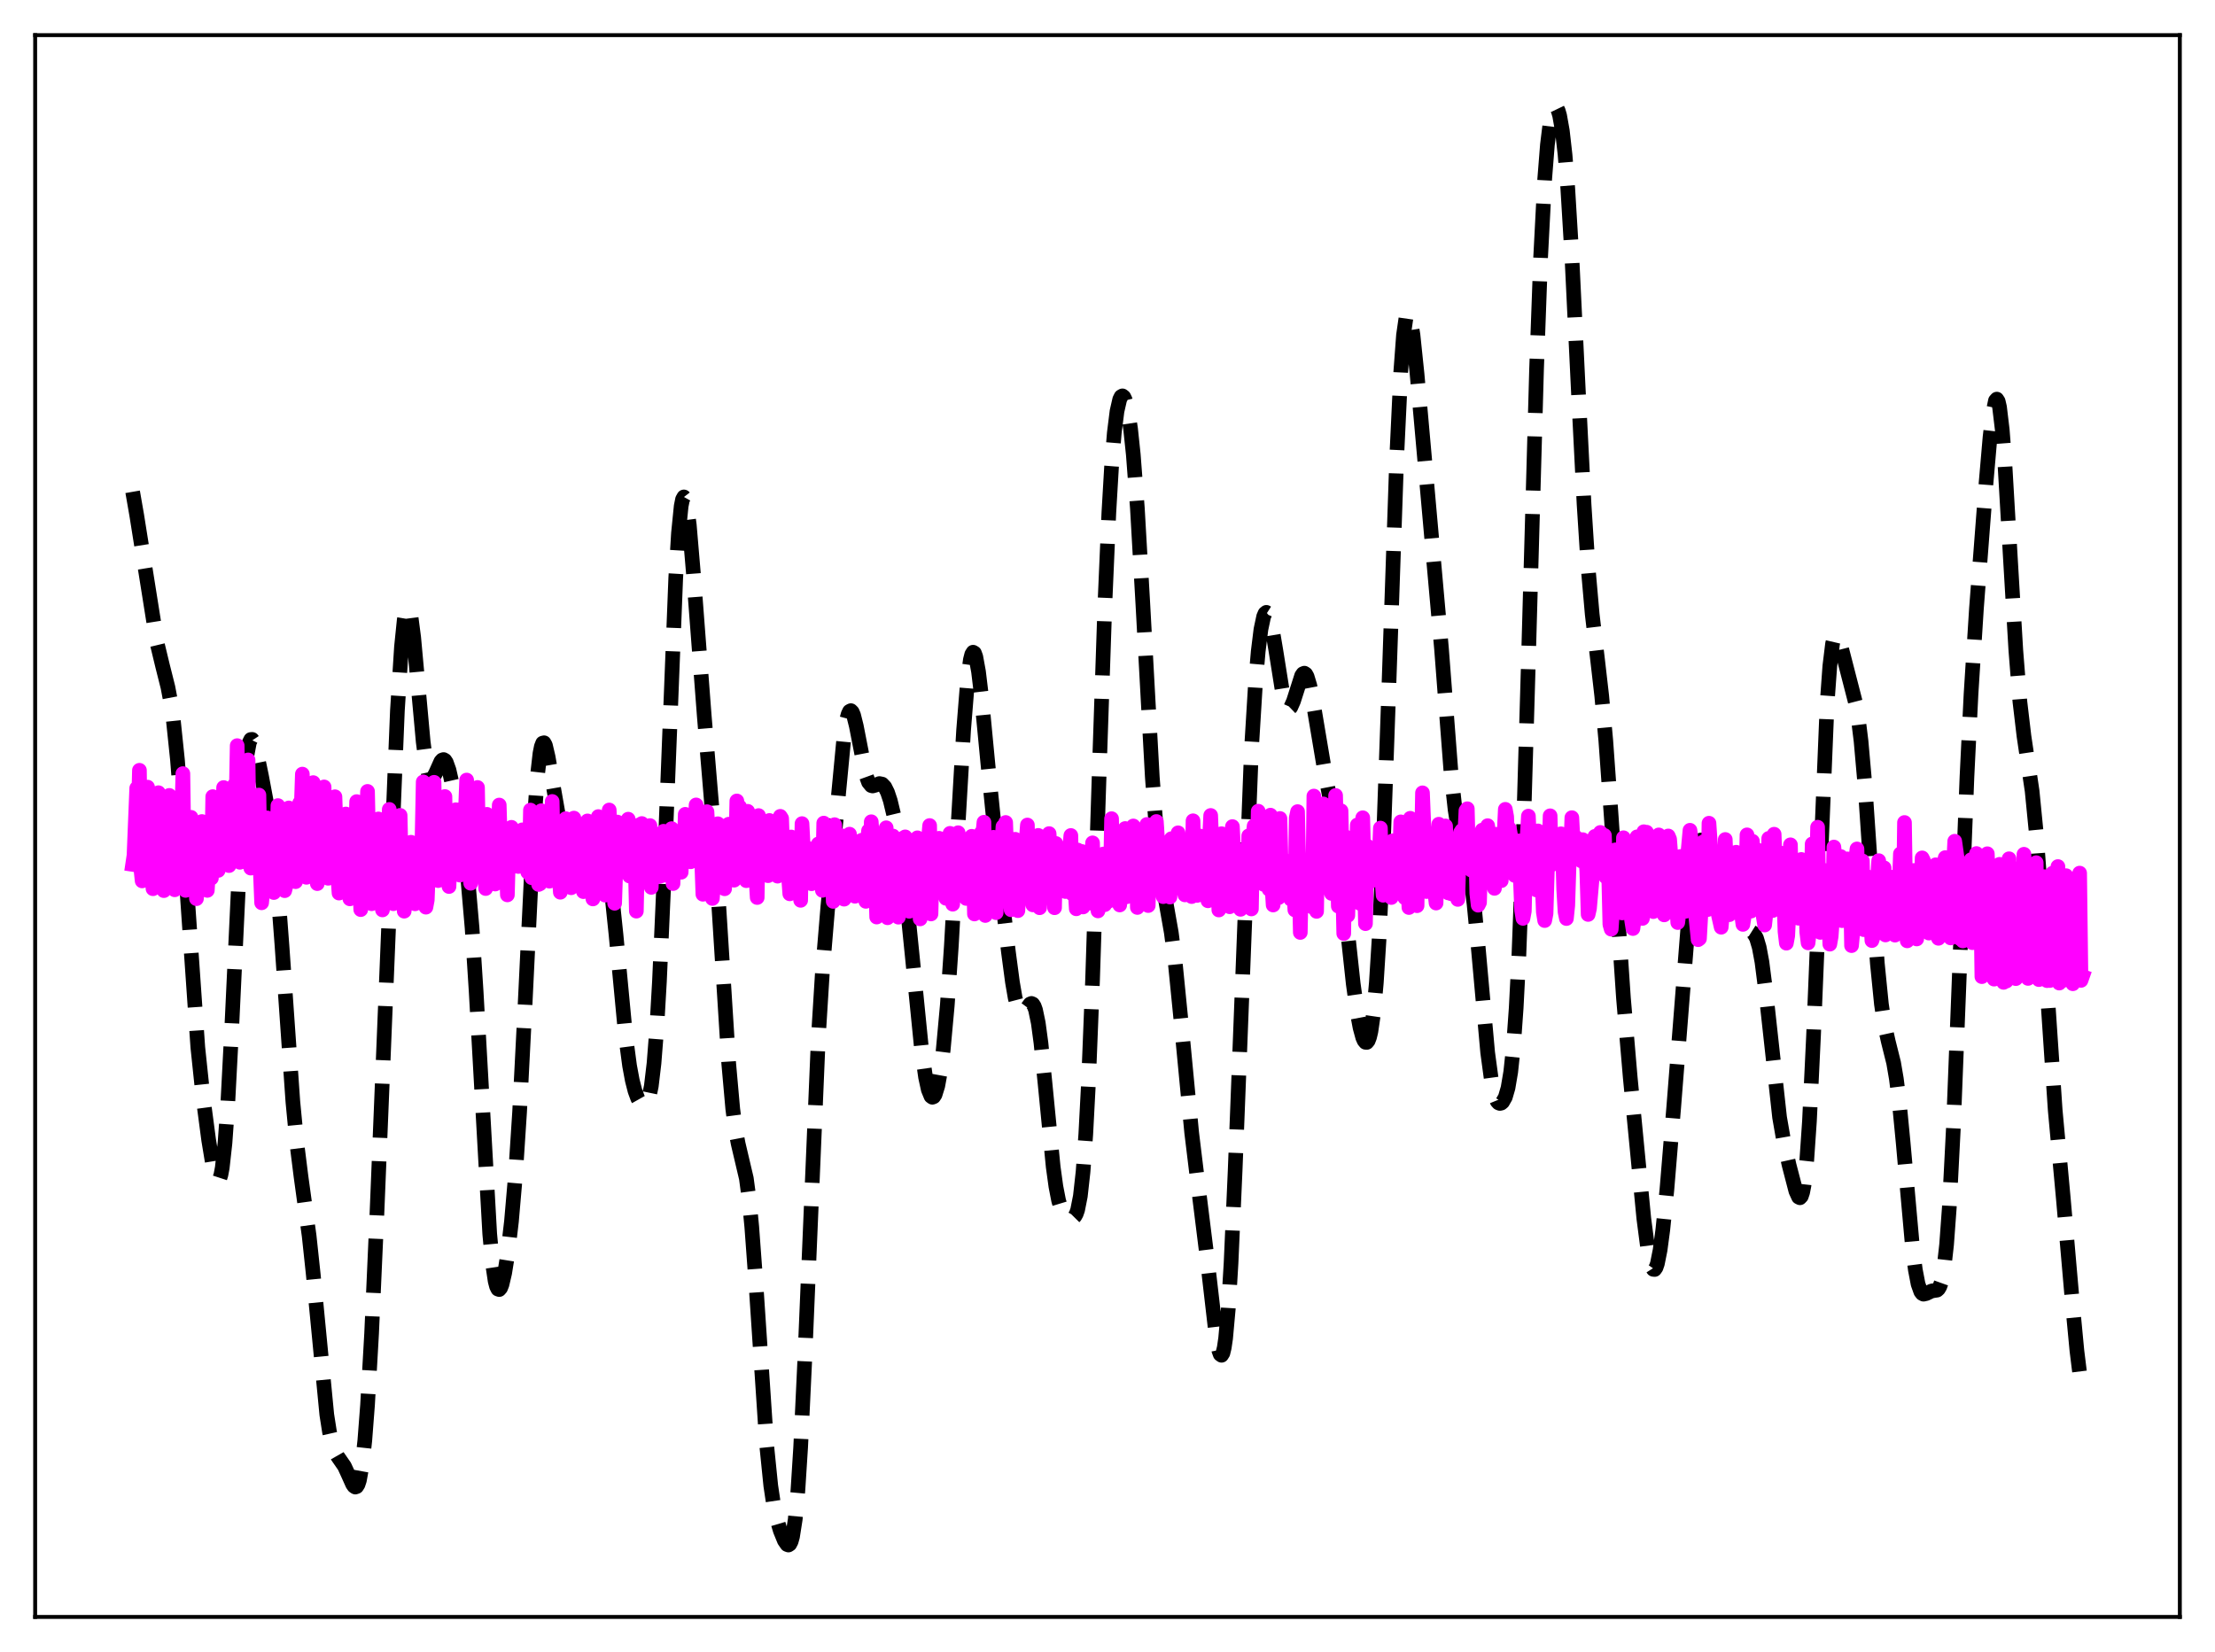 <?xml version="1.0" encoding="utf-8" standalone="no"?>
<!DOCTYPE svg PUBLIC "-//W3C//DTD SVG 1.1//EN"
  "http://www.w3.org/Graphics/SVG/1.1/DTD/svg11.dtd">
<svg xmlns:xlink="http://www.w3.org/1999/xlink" width="453.6pt" height="338.4pt" viewBox="0 0 453.6 338.4" xmlns="http://www.w3.org/2000/svg" version="1.1">
 <defs>
  <style type="text/css">*{stroke-linejoin: round; stroke-linecap: butt}</style>
 </defs>
 <g id="figure_1">
  <g id="patch_1">
   <path d="M 0 338.4 
L 453.6 338.4 
L 453.6 0 
L 0 0 
z
" style="fill: #ffffff"/>
  </g>
  <g id="axes_1">
   <g id="patch_2">
    <path d="M 7.2 331.2 
L 446.4 331.2 
L 446.4 7.2 
L 7.2 7.2 
z
" style="fill: #ffffff"/>
   </g>
   <g id="matplotlib.axis_1"/>
   <g id="matplotlib.axis_2"/>
   <g id="line2d_1">
    <path d="M 27.164 100.738 
L 27.998 105.523 
L 32.168 131.74 
L 33.281 136.359 
L 34.393 140.786 
L 34.949 143.733 
L 35.505 147.603 
L 36.339 155.605 
L 37.173 166.325 
L 40.51 214.536 
L 41.622 225.116 
L 42.734 233.536 
L 43.568 238.595 
L 44.124 240.902 
L 44.402 241.558 
L 44.68 241.787 
L 44.959 241.514 
L 45.237 240.667 
L 45.515 239.188 
L 46.071 234.184 
L 46.627 226.436 
L 47.461 210.507 
L 49.407 169.134 
L 49.963 160.725 
L 50.519 155.013 
L 51.076 152.035 
L 51.354 151.476 
L 51.632 151.45 
L 51.91 151.869 
L 52.466 153.686 
L 53.578 159.069 
L 55.246 167.978 
L 56.08 174.112 
L 56.914 182.671 
L 57.749 193.732 
L 59.973 225.646 
L 60.807 234.357 
L 61.641 240.994 
L 63.309 253.155 
L 64.144 260.977 
L 66.924 289.775 
L 67.48 293.329 
L 68.036 295.788 
L 68.592 297.352 
L 69.148 298.329 
L 70.539 300.337 
L 71.373 302.157 
L 72.207 304.017 
L 72.485 304.417 
L 72.763 304.601 
L 73.041 304.505 
L 73.319 304.066 
L 73.597 303.227 
L 74.153 300.163 
L 74.709 295.053 
L 75.265 287.807 
L 76.1 273.14 
L 77.212 248.061 
L 81.382 145.559 
L 82.217 132.474 
L 82.773 127.025 
L 83.051 125.403 
L 83.329 124.537 
L 83.607 124.418 
L 83.885 125.019 
L 84.163 126.292 
L 84.719 130.557 
L 85.553 139.712 
L 86.665 151.961 
L 87.221 156.241 
L 87.777 158.742 
L 88.056 159.337 
L 88.334 159.543 
L 88.612 159.419 
L 89.168 158.465 
L 90.28 155.986 
L 90.558 155.672 
L 90.836 155.582 
L 91.114 155.742 
L 91.392 156.158 
L 91.948 157.716 
L 92.782 161.372 
L 94.451 170.268 
L 95.285 175.706 
L 95.841 180.436 
L 96.675 190.071 
L 97.509 203.12 
L 100.289 252.75 
L 100.846 258.713 
L 101.402 262.435 
L 101.68 263.489 
L 101.958 264.046 
L 102.236 264.144 
L 102.514 263.825 
L 102.792 263.131 
L 103.348 260.773 
L 103.904 257.309 
L 104.738 250.21 
L 105.572 240.557 
L 106.406 227.763 
L 107.519 205.944 
L 109.187 171.46 
L 110.021 159.214 
L 110.577 154.32 
L 110.855 152.927 
L 111.133 152.216 
L 111.411 152.143 
L 111.689 152.643 
L 112.245 155.01 
L 114.47 167.695 
L 115.026 168.868 
L 115.304 169.091 
L 115.582 169.126 
L 116.138 168.84 
L 116.694 168.471 
L 116.972 168.397 
L 117.25 168.459 
L 117.528 168.691 
L 118.084 169.722 
L 118.64 171.467 
L 120.309 177.66 
L 120.865 178.692 
L 121.143 178.882 
L 121.421 178.862 
L 121.699 178.659 
L 122.255 177.872 
L 123.089 176.588 
L 123.367 176.389 
L 123.645 176.411 
L 123.923 176.71 
L 124.201 177.329 
L 124.757 179.648 
L 125.314 183.443 
L 126.148 191.421 
L 128.094 212.022 
L 128.928 218.299 
L 129.484 221.298 
L 130.04 223.469 
L 130.596 224.978 
L 131.152 225.964 
L 131.709 226.451 
L 131.987 226.472 
L 132.265 226.298 
L 132.543 225.877 
L 132.821 225.145 
L 133.377 222.479 
L 133.933 217.787 
L 134.489 210.684 
L 135.045 201.025 
L 135.879 182.191 
L 138.382 118.33 
L 138.938 109.222 
L 139.494 103.671 
L 139.772 102.28 
L 140.05 101.788 
L 140.328 102.146 
L 140.606 103.286 
L 141.162 107.563 
L 141.996 117.413 
L 144.221 146.634 
L 146.167 169.959 
L 147.279 186.818 
L 149.225 217.765 
L 150.06 227.16 
L 150.616 231.4 
L 151.172 234.29 
L 152.84 241.374 
L 153.396 245.542 
L 153.952 251.295 
L 154.786 262.667 
L 157.011 296.109 
L 157.845 304.34 
L 158.401 308.056 
L 158.957 310.707 
L 159.791 313.52 
L 160.625 315.56 
L 161.181 316.367 
L 161.459 316.473 
L 161.737 316.292 
L 162.015 315.752 
L 162.294 314.776 
L 162.85 311.235 
L 163.406 305.193 
L 163.962 296.451 
L 164.796 278.802 
L 167.576 212.619 
L 168.411 199.195 
L 169.523 185.78 
L 172.859 150.683 
L 173.415 147.324 
L 173.693 146.289 
L 173.971 145.704 
L 174.249 145.563 
L 174.528 145.841 
L 174.806 146.498 
L 175.362 148.723 
L 177.308 158.703 
L 177.864 160.238 
L 178.42 160.914 
L 178.698 160.992 
L 179.254 160.839 
L 180.088 160.5 
L 180.645 160.609 
L 181.201 161.189 
L 181.757 162.308 
L 182.313 163.972 
L 183.147 167.433 
L 183.981 171.938 
L 184.815 177.502 
L 185.649 184.305 
L 186.762 195.282 
L 188.708 214.787 
L 189.542 220.648 
L 190.098 223.204 
L 190.654 224.551 
L 190.932 224.756 
L 191.21 224.646 
L 191.488 224.222 
L 192.044 222.431 
L 192.6 219.378 
L 193.157 215.029 
L 193.991 205.916 
L 194.825 193.696 
L 196.215 168.735 
L 197.327 149.618 
L 198.161 139.221 
L 198.717 135.135 
L 198.995 134.044 
L 199.274 133.593 
L 199.552 133.765 
L 199.83 134.523 
L 200.386 137.572 
L 200.942 142.19 
L 202.332 156.721 
L 204 173.251 
L 206.503 194.926 
L 207.337 201.203 
L 207.893 204.41 
L 208.449 206.534 
L 208.727 207.158 
L 209.005 207.5 
L 209.283 207.586 
L 209.561 207.456 
L 210.117 206.768 
L 210.951 205.649 
L 211.229 205.536 
L 211.508 205.666 
L 211.786 206.094 
L 212.064 206.863 
L 212.62 209.519 
L 213.176 213.648 
L 214.01 221.93 
L 215.678 239.014 
L 216.234 243.044 
L 216.79 245.918 
L 217.346 247.749 
L 217.903 248.78 
L 218.459 249.301 
L 219.015 249.537 
L 219.571 249.541 
L 219.849 249.408 
L 220.127 249.126 
L 220.405 248.626 
L 220.683 247.83 
L 221.239 245.013 
L 221.795 240.021 
L 222.351 232.339 
L 222.907 221.731 
L 223.742 200.695 
L 225.132 157.403 
L 226.244 124.278 
L 227.078 104.985 
L 227.634 95.51 
L 228.19 88.687 
L 228.746 84.236 
L 229.302 81.804 
L 229.58 81.246 
L 229.858 81.085 
L 230.137 81.302 
L 230.415 81.883 
L 230.971 84.121 
L 231.527 87.835 
L 232.083 93.122 
L 232.917 104.098 
L 234.029 123.548 
L 235.975 159.165 
L 236.81 170.226 
L 237.644 177.92 
L 238.478 183.174 
L 239.868 191.042 
L 240.702 197.525 
L 241.814 208.692 
L 244.039 232.009 
L 245.429 243.419 
L 247.097 256.825 
L 249.044 273.67 
L 249.6 276.628 
L 249.878 277.404 
L 250.156 277.608 
L 250.434 277.168 
L 250.712 276.025 
L 250.99 274.128 
L 251.546 267.975 
L 252.102 258.711 
L 252.936 239.828 
L 256.273 153.572 
L 257.107 139.925 
L 257.663 133.43 
L 258.219 128.927 
L 258.775 126.3 
L 259.053 125.652 
L 259.331 125.428 
L 259.609 125.606 
L 259.887 126.161 
L 260.443 128.277 
L 261.278 133.24 
L 262.668 141.972 
L 263.224 144.148 
L 263.502 144.788 
L 263.78 145.115 
L 264.058 145.135 
L 264.336 144.867 
L 264.892 143.612 
L 266.56 138.39 
L 266.838 138 
L 267.117 137.887 
L 267.395 138.073 
L 267.673 138.565 
L 268.229 140.404 
L 269.063 144.79 
L 271.287 158.036 
L 273.512 169.572 
L 274.346 175.796 
L 275.458 186.08 
L 277.126 201.543 
L 277.96 207.517 
L 278.516 210.497 
L 279.072 212.537 
L 279.351 213.163 
L 279.629 213.498 
L 279.907 213.515 
L 280.185 213.18 
L 280.463 212.455 
L 280.741 211.295 
L 281.297 207.466 
L 281.853 201.286 
L 282.409 192.464 
L 283.243 174.206 
L 284.355 142.583 
L 286.024 93.72 
L 286.858 76.128 
L 287.414 68.648 
L 287.97 64.793 
L 288.248 64.158 
L 288.526 64.304 
L 288.804 65.153 
L 289.36 68.59 
L 290.194 76.614 
L 295.199 132.882 
L 297.145 158.22 
L 297.98 165.846 
L 298.536 169.349 
L 299.092 171.78 
L 300.76 177.557 
L 301.316 180.808 
L 301.872 185.254 
L 302.706 193.903 
L 304.653 215.598 
L 305.487 221.757 
L 306.043 224.256 
L 306.599 225.599 
L 306.877 225.91 
L 307.155 226.021 
L 307.433 225.957 
L 307.711 225.728 
L 308.267 224.744 
L 308.823 222.835 
L 309.379 219.547 
L 309.935 214.289 
L 310.492 206.469 
L 311.048 195.655 
L 311.882 173.58 
L 312.994 135.365 
L 314.662 75.714 
L 315.496 52.744 
L 316.331 36.688 
L 316.887 29.658 
L 317.443 25.126 
L 317.999 22.669 
L 318.277 22.101 
L 318.555 21.927 
L 318.833 22.13 
L 319.111 22.705 
L 319.389 23.661 
L 319.945 26.788 
L 320.501 31.706 
L 321.057 38.572 
L 321.891 52.416 
L 323.282 81.268 
L 324.394 103.329 
L 325.228 116.326 
L 326.062 125.836 
L 327.174 135.259 
L 328.008 142.512 
L 328.843 151.689 
L 329.955 167.214 
L 332.457 204.371 
L 333.847 220.693 
L 336.628 249.567 
L 337.462 255.967 
L 338.018 258.732 
L 338.296 259.567 
L 338.574 260.006 
L 338.852 260.033 
L 339.13 259.642 
L 339.408 258.838 
L 339.964 256.057 
L 340.52 251.895 
L 341.355 243.684 
L 342.745 226.901 
L 346.081 184.494 
L 346.915 177.293 
L 347.472 174.13 
L 348.028 172.403 
L 348.306 172.063 
L 348.584 172.04 
L 348.862 172.296 
L 349.418 173.454 
L 351.642 179.728 
L 352.198 180.578 
L 353.032 181.38 
L 353.867 182.217 
L 354.423 183.103 
L 355.257 185.067 
L 356.647 188.745 
L 357.203 189.725 
L 357.759 190.294 
L 359.149 191.172 
L 359.706 192.167 
L 360.262 194.046 
L 360.818 197.02 
L 361.652 203.521 
L 364.432 228.865 
L 365.266 233.655 
L 366.379 238.639 
L 367.769 243.984 
L 368.325 245.203 
L 368.603 245.343 
L 368.881 245.048 
L 369.159 244.221 
L 369.437 242.777 
L 369.993 237.762 
L 370.549 229.684 
L 371.383 212.188 
L 374.164 144.119 
L 374.72 136.433 
L 375.276 131.886 
L 375.554 130.697 
L 375.832 130.131 
L 376.11 130.095 
L 376.388 130.486 
L 376.944 132.141 
L 380.003 144.025 
L 380.559 147.291 
L 381.115 151.802 
L 381.949 161.233 
L 383.061 177.545 
L 384.452 197.325 
L 385.286 205.667 
L 385.842 209.466 
L 386.676 213.262 
L 387.788 217.71 
L 388.344 220.959 
L 388.9 225.362 
L 389.734 234.006 
L 391.681 255.812 
L 392.237 260.114 
L 392.793 263.018 
L 393.349 264.583 
L 393.627 264.946 
L 393.905 265.093 
L 394.461 264.966 
L 395.573 264.433 
L 396.686 264.26 
L 396.964 264.013 
L 397.242 263.543 
L 397.52 262.764 
L 398.076 259.942 
L 398.632 254.943 
L 399.188 247.368 
L 400.022 231.069 
L 401.134 202.527 
L 402.803 159.146 
L 403.637 142.171 
L 404.749 124.621 
L 406.695 99.16 
L 407.529 89.531 
L 408.085 84.716 
L 408.641 82.065 
L 408.92 81.753 
L 409.198 82.187 
L 409.476 83.384 
L 410.032 88.011 
L 410.588 95.252 
L 411.7 114.36 
L 412.812 133.209 
L 413.646 143.73 
L 414.48 150.78 
L 416.149 162.026 
L 416.983 170.496 
L 417.817 181.817 
L 420.875 227.39 
L 422.544 245.555 
L 424.49 267.913 
L 425.324 276.701 
L 425.88 281.194 
L 426.436 284.077 
L 426.436 284.077 
" clip-path="url(#p5493feb566)" style="fill: none; stroke-dasharray: 11.1,4.8; stroke-dashoffset: 0; stroke: #000000; stroke-width: 3"/>
   </g>
   <g id="line2d_2">
    <path d="M 27.164 177.058 
L 27.442 175.193 
L 27.998 161.442 
L 28.276 168.552 
L 28.554 157.779 
L 28.832 177.82 
L 29.11 180.44 
L 29.388 176.728 
L 29.666 176.206 
L 29.944 173.083 
L 30.222 161.23 
L 30.778 172.1 
L 31.056 179.097 
L 31.334 182.043 
L 31.89 175.886 
L 32.168 172.987 
L 32.446 162.374 
L 32.725 168.692 
L 33.281 176.393 
L 33.559 182.43 
L 34.393 171.819 
L 34.671 162.924 
L 34.949 165.955 
L 35.783 182.26 
L 36.617 173.379 
L 36.895 167.373 
L 37.173 168.928 
L 37.451 158.462 
L 37.729 177.135 
L 38.007 182.383 
L 38.563 174.625 
L 38.842 174.834 
L 39.12 167.418 
L 39.398 168.587 
L 39.676 171.305 
L 40.232 184.08 
L 40.51 180.843 
L 40.788 178.966 
L 41.344 168.274 
L 41.622 169.204 
L 41.9 168.592 
L 42.178 177.257 
L 42.456 182.382 
L 42.734 177.614 
L 43.012 177.514 
L 43.29 179.873 
L 43.568 163.174 
L 44.124 175.001 
L 44.402 174.475 
L 44.68 178.294 
L 45.237 175.064 
L 45.515 176.163 
L 45.793 161.314 
L 46.349 176.22 
L 46.627 174.249 
L 46.905 177.299 
L 47.461 171.677 
L 47.739 174.04 
L 48.017 160.761 
L 48.295 167.188 
L 48.573 152.732 
L 48.851 174.642 
L 49.129 176.625 
L 49.407 173.162 
L 49.685 172.265 
L 49.963 172.64 
L 50.241 162.237 
L 50.519 168.326 
L 50.797 155.656 
L 51.076 174.248 
L 51.354 177.819 
L 51.91 171.392 
L 52.188 173.382 
L 52.466 163.187 
L 52.744 167.924 
L 53.022 162.852 
L 53.3 178.091 
L 53.578 184.923 
L 54.134 179.005 
L 54.412 176.568 
L 54.69 167.532 
L 54.968 169.814 
L 55.246 177.177 
L 55.524 179.081 
L 55.802 182.56 
L 56.08 182.823 
L 56.358 180.351 
L 56.636 176.594 
L 56.914 165.008 
L 57.193 167.056 
L 57.471 178.544 
L 57.749 178.232 
L 58.027 181.124 
L 58.305 182.44 
L 58.583 181.361 
L 58.861 179.398 
L 59.139 165.496 
L 59.417 168.354 
L 59.695 176.507 
L 59.973 173.722 
L 60.251 179.372 
L 60.529 180.594 
L 60.807 179.48 
L 61.085 176.57 
L 61.363 164.487 
L 61.641 166.886 
L 61.919 158.563 
L 62.197 173.555 
L 62.475 178.716 
L 62.753 179.705 
L 63.031 178.556 
L 63.309 175.921 
L 63.588 164.582 
L 63.866 167.966 
L 64.144 160.306 
L 64.422 172.158 
L 64.7 178.402 
L 64.978 180.996 
L 65.256 177.791 
L 65.534 178.953 
L 65.812 168.676 
L 66.09 168.032 
L 66.368 161.189 
L 66.646 172.422 
L 66.924 178.578 
L 67.202 179.902 
L 67.48 179.113 
L 67.758 179.701 
L 68.036 168.57 
L 68.314 169.612 
L 68.592 163.2 
L 69.148 178.966 
L 69.426 182.935 
L 69.705 180.237 
L 69.983 180.258 
L 70.261 170.149 
L 70.539 169.857 
L 70.817 166.735 
L 71.651 184.115 
L 71.929 182.418 
L 72.485 172.638 
L 72.763 173.358 
L 73.041 164.195 
L 73.319 175.105 
L 73.597 178.37 
L 73.875 186.322 
L 74.153 183.439 
L 74.431 183.787 
L 75.265 162.104 
L 75.543 174.982 
L 75.822 178.661 
L 76.1 185.116 
L 76.378 183.586 
L 76.656 183.792 
L 76.934 174.841 
L 77.212 174.263 
L 77.49 167.747 
L 77.768 175.423 
L 78.046 178.72 
L 78.324 186.383 
L 78.88 180.818 
L 79.158 182.26 
L 79.714 165.79 
L 79.992 174.484 
L 80.27 178.758 
L 80.548 185.112 
L 81.104 180.253 
L 81.382 181.413 
L 81.939 167.015 
L 82.217 179.173 
L 82.495 178.953 
L 82.773 186.64 
L 83.051 183.77 
L 83.329 174.64 
L 83.607 176.621 
L 84.163 172.52 
L 84.441 177.674 
L 84.719 179.03 
L 84.997 185.128 
L 85.275 181.773 
L 85.553 174.847 
L 85.831 178.176 
L 86.387 173.919 
L 86.665 160.16 
L 86.943 179.289 
L 87.221 185.823 
L 87.499 184.348 
L 87.777 177.331 
L 88.056 174.596 
L 88.334 174.39 
L 88.612 171.002 
L 88.89 160.241 
L 89.168 175.962 
L 89.724 180.374 
L 90.002 176.109 
L 90.28 177.093 
L 90.558 178.751 
L 90.836 166.505 
L 91.114 163.156 
L 91.392 177.734 
L 91.948 181.591 
L 92.226 173.262 
L 92.504 174.638 
L 92.782 177.655 
L 93.06 167.663 
L 93.338 165.861 
L 93.616 177.83 
L 93.894 177.212 
L 94.172 179.252 
L 94.451 174.259 
L 94.729 173.61 
L 95.007 179.058 
L 95.285 166.962 
L 95.563 159.779 
L 95.841 175.813 
L 96.397 180.921 
L 96.675 176.092 
L 96.953 176.436 
L 97.231 176.191 
L 97.509 170.655 
L 97.787 161.297 
L 98.065 177.229 
L 98.343 176.945 
L 98.621 178.407 
L 98.899 173.26 
L 99.177 176.452 
L 99.455 182.005 
L 99.733 166.804 
L 100.846 179.024 
L 101.124 178.224 
L 101.402 181.08 
L 101.958 173.366 
L 102.236 164.899 
L 102.514 174.293 
L 103.07 176.533 
L 103.348 176.424 
L 103.626 174.671 
L 103.904 183.303 
L 104.182 173.297 
L 104.46 177.583 
L 104.738 169.463 
L 105.294 177.32 
L 105.572 177.408 
L 105.85 176.983 
L 106.128 177.484 
L 106.406 175.764 
L 106.685 177.158 
L 106.963 169.977 
L 107.797 175.503 
L 108.075 178.659 
L 108.353 178.91 
L 108.631 165.932 
L 108.909 179.79 
L 109.187 169.667 
L 109.743 175.828 
L 110.021 177.805 
L 110.299 181.172 
L 110.577 181.029 
L 110.855 166.061 
L 111.133 177.467 
L 111.411 168.272 
L 111.967 173.437 
L 112.245 174.994 
L 112.523 180.498 
L 112.802 178.141 
L 113.08 164.166 
L 113.358 177.547 
L 113.636 170.789 
L 113.914 172.165 
L 114.192 174.763 
L 114.748 182.763 
L 115.026 181.806 
L 115.304 176.731 
L 115.582 174.409 
L 115.86 167.692 
L 116.694 176.073 
L 116.972 181.841 
L 117.25 171.522 
L 117.528 167.574 
L 117.806 174.896 
L 118.084 170.063 
L 118.362 172.191 
L 118.64 175.523 
L 118.919 177.507 
L 119.197 177.579 
L 119.475 182.637 
L 119.753 176.375 
L 120.031 174.894 
L 120.309 168.148 
L 120.865 172.708 
L 121.143 176.318 
L 121.421 184.135 
L 121.699 172.619 
L 121.977 177.369 
L 122.255 173.912 
L 122.533 167.261 
L 122.811 171.818 
L 123.089 174.518 
L 123.367 178.439 
L 123.645 177.457 
L 123.923 183.354 
L 124.201 180.907 
L 124.479 176.224 
L 124.757 165.914 
L 125.036 172.378 
L 125.314 176.088 
L 125.592 175.286 
L 125.87 185.02 
L 126.426 168.385 
L 126.704 176.366 
L 126.982 172.599 
L 127.26 174.117 
L 127.538 174.344 
L 128.094 177.936 
L 128.65 167.795 
L 128.928 179.447 
L 129.206 169.32 
L 129.484 172.202 
L 129.762 177.213 
L 130.04 174.968 
L 130.318 186.634 
L 130.596 173.249 
L 130.874 168.975 
L 131.152 177.82 
L 131.431 168.687 
L 131.709 172.748 
L 131.987 173.553 
L 132.543 177.89 
L 132.821 171.694 
L 133.099 169.104 
L 133.377 181.767 
L 133.655 172.692 
L 133.933 172.099 
L 134.211 176.371 
L 134.489 174.167 
L 134.767 178.16 
L 135.045 179.533 
L 135.323 171.092 
L 135.601 179.356 
L 135.879 170.27 
L 136.157 173.551 
L 136.435 174.229 
L 136.713 177.032 
L 136.991 177.742 
L 137.548 169.73 
L 137.826 180.991 
L 138.104 170.669 
L 138.382 171.766 
L 138.66 175.623 
L 138.938 174.384 
L 139.216 177.279 
L 139.494 178.667 
L 139.772 170.787 
L 140.05 175.659 
L 140.328 166.8 
L 140.606 171.967 
L 140.884 172.078 
L 141.162 175.614 
L 141.44 176.523 
L 141.718 172.201 
L 142.274 170.777 
L 142.552 164.875 
L 142.83 168.677 
L 143.108 174.259 
L 143.386 174.203 
L 143.665 175.529 
L 143.943 183.176 
L 144.221 166.311 
L 144.499 177.339 
L 144.777 166.259 
L 145.055 171.236 
L 145.333 172.043 
L 145.611 176.549 
L 145.889 184.036 
L 146.167 180.446 
L 146.445 168.862 
L 146.723 178.491 
L 147.001 168.729 
L 147.279 168.946 
L 147.557 172.101 
L 147.835 172.911 
L 148.113 174.966 
L 148.391 182.052 
L 148.669 173.665 
L 148.947 176.467 
L 149.225 168.825 
L 149.782 170.51 
L 150.338 180.291 
L 150.616 176.202 
L 150.894 164.061 
L 151.172 174.524 
L 151.45 165.233 
L 152.006 174.268 
L 152.284 175.385 
L 152.562 175.306 
L 152.84 180.393 
L 153.118 166.183 
L 153.396 175.038 
L 153.674 170.698 
L 154.23 171.973 
L 154.508 177.605 
L 154.786 179.374 
L 155.064 183.844 
L 155.342 167.058 
L 155.62 172.552 
L 155.899 168.394 
L 156.455 175.446 
L 156.733 175.629 
L 157.011 176.846 
L 157.289 179.37 
L 157.567 168.059 
L 157.845 174.171 
L 158.401 171.772 
L 158.679 173.093 
L 159.235 179.467 
L 159.791 167.212 
L 160.069 167.649 
L 160.347 175.888 
L 160.625 173.536 
L 160.903 175.172 
L 161.181 175.553 
L 161.737 183.087 
L 162.015 171.44 
L 162.572 177.498 
L 162.85 172.139 
L 163.128 172.537 
L 163.684 177.422 
L 163.962 184.421 
L 164.24 168.704 
L 164.518 173.944 
L 164.796 176.937 
L 165.074 173.538 
L 165.352 174.091 
L 165.63 175.669 
L 165.908 175.461 
L 166.186 181.025 
L 166.464 174.262 
L 166.742 174 
L 167.02 180.857 
L 167.298 173.397 
L 167.576 172.868 
L 167.854 173.668 
L 168.411 182.376 
L 168.689 168.6 
L 169.245 181.181 
L 169.523 172.326 
L 169.801 172.863 
L 170.079 175.909 
L 170.357 176.381 
L 170.635 184.64 
L 170.913 168.922 
L 171.191 175.113 
L 171.469 173.442 
L 171.747 174.854 
L 172.303 171.178 
L 172.581 171.85 
L 172.859 184.183 
L 173.137 175.278 
L 173.415 180.85 
L 173.693 181.527 
L 173.971 170.863 
L 174.528 175.996 
L 174.806 174.749 
L 175.084 183.587 
L 175.362 172.394 
L 175.64 178.745 
L 175.918 181.08 
L 176.196 174.446 
L 176.474 172.108 
L 176.752 172.761 
L 177.03 177.628 
L 177.308 184.627 
L 177.586 172.961 
L 177.864 170.16 
L 178.142 178.81 
L 178.42 168.32 
L 178.698 172.132 
L 178.976 174.368 
L 179.254 178.716 
L 179.532 187.841 
L 179.81 181.904 
L 180.088 180.082 
L 180.366 180.642 
L 180.645 171.769 
L 180.923 171.804 
L 181.201 172.26 
L 181.479 169.556 
L 181.757 187.988 
L 182.035 174.737 
L 182.313 181.563 
L 182.591 180.161 
L 182.869 171.248 
L 183.147 173.255 
L 183.425 173.067 
L 183.703 173.034 
L 183.981 187.872 
L 184.259 182.194 
L 184.537 181.882 
L 184.815 179.849 
L 185.093 171.594 
L 185.371 171.419 
L 185.649 171.826 
L 185.927 173.507 
L 186.205 186.668 
L 186.483 177.991 
L 186.762 186.073 
L 187.04 181.361 
L 187.318 172.769 
L 187.596 173.627 
L 187.874 171.61 
L 188.152 174.939 
L 188.43 188.222 
L 188.708 182.86 
L 188.986 182.906 
L 189.264 181.71 
L 189.542 173.679 
L 189.82 173.106 
L 190.098 172.226 
L 190.376 169.098 
L 190.654 187.209 
L 190.932 176.429 
L 191.21 178.359 
L 191.488 181.524 
L 191.766 172.102 
L 192.044 173.107 
L 192.322 171.712 
L 192.6 173.674 
L 192.879 180.467 
L 193.157 182.665 
L 193.435 182.679 
L 193.713 184.004 
L 193.991 173.131 
L 194.269 172.347 
L 194.547 170.698 
L 194.825 173.767 
L 195.103 185.209 
L 195.381 176.216 
L 195.659 178.485 
L 195.937 179.261 
L 196.215 170.571 
L 196.493 172.801 
L 196.771 171.894 
L 197.327 176.978 
L 197.883 184.038 
L 198.161 183.918 
L 198.439 173.424 
L 198.717 173.484 
L 198.995 171.298 
L 199.274 174.999 
L 199.552 187.213 
L 199.83 177.618 
L 200.108 178.571 
L 200.386 182.122 
L 200.664 172.719 
L 200.942 170.584 
L 201.22 171.262 
L 201.498 168.423 
L 201.776 187.523 
L 202.054 181.181 
L 202.332 184.116 
L 202.61 183.673 
L 202.888 176.325 
L 203.166 174.94 
L 203.444 171.503 
L 203.722 174.916 
L 204 186.95 
L 204.278 174.761 
L 204.556 178.908 
L 204.834 178.796 
L 205.391 169.303 
L 205.669 171.224 
L 205.947 168.472 
L 206.225 176.314 
L 206.781 183.206 
L 207.059 186.351 
L 207.337 178.513 
L 207.615 176.163 
L 207.893 171.91 
L 208.171 175.157 
L 208.449 186.529 
L 209.005 175.485 
L 209.283 179.861 
L 209.839 173.508 
L 210.117 172.536 
L 210.395 168.989 
L 210.673 183.573 
L 210.951 180.669 
L 211.229 181.195 
L 211.508 185.349 
L 211.786 173.743 
L 212.064 174.392 
L 212.62 171.115 
L 212.898 185.937 
L 213.176 176.762 
L 213.454 175.418 
L 213.732 181.416 
L 214.288 174.187 
L 214.566 173.461 
L 214.844 170.749 
L 215.4 179.739 
L 215.678 180.521 
L 215.956 185.938 
L 216.234 172.772 
L 216.512 174.315 
L 216.79 174.348 
L 217.068 177.978 
L 217.346 175.828 
L 217.625 179.591 
L 217.903 174.812 
L 218.181 182.615 
L 218.459 177.657 
L 218.737 177.662 
L 219.293 171.134 
L 219.571 183.083 
L 219.849 179.251 
L 220.127 181.602 
L 220.405 186.155 
L 220.683 174.109 
L 220.961 174.51 
L 221.239 175.171 
L 221.517 174.403 
L 221.795 185.779 
L 222.073 177.27 
L 222.351 177.938 
L 222.629 182.964 
L 223.185 174.439 
L 223.463 177.568 
L 223.742 172.647 
L 224.02 185.199 
L 224.298 181.476 
L 224.576 181.077 
L 224.854 186.583 
L 225.132 175.444 
L 225.688 177.591 
L 225.966 174.928 
L 226.244 185.306 
L 226.522 182.663 
L 226.8 174.906 
L 227.078 184.576 
L 227.356 181.887 
L 227.634 167.691 
L 227.912 180.317 
L 228.19 173.22 
L 228.468 184.2 
L 228.746 179.652 
L 229.024 179.154 
L 229.302 185.371 
L 229.858 172.647 
L 230.137 173.595 
L 230.415 169.707 
L 230.693 183.7 
L 230.971 171.229 
L 231.249 177.392 
L 231.527 178.248 
L 231.805 181.322 
L 232.083 169.184 
L 232.361 180.112 
L 232.639 173.078 
L 232.917 185.88 
L 233.195 181.566 
L 233.473 179.168 
L 233.751 184.964 
L 234.029 177.193 
L 234.307 172.84 
L 234.585 174.804 
L 234.863 168.876 
L 235.141 185.49 
L 235.419 175.568 
L 235.697 175.031 
L 235.975 181.494 
L 236.254 181.737 
L 236.532 172.417 
L 236.81 168.269 
L 237.644 181.332 
L 237.922 179.018 
L 238.2 183.66 
L 238.478 174.396 
L 238.756 177.356 
L 239.034 174.388 
L 239.312 172.927 
L 239.59 183.745 
L 239.868 171.796 
L 240.146 176.561 
L 240.424 175.698 
L 240.702 181.572 
L 241.258 170.589 
L 241.536 181.947 
L 241.814 178.657 
L 242.092 180.647 
L 242.371 172.027 
L 242.649 183.302 
L 242.927 177.74 
L 243.205 179.627 
L 243.761 171.727 
L 244.039 183.649 
L 244.317 168.123 
L 244.595 177.25 
L 244.873 177.067 
L 245.151 183.414 
L 245.429 178.717 
L 245.707 171.24 
L 245.985 182.538 
L 246.263 178.305 
L 246.541 181.35 
L 246.819 178.526 
L 247.375 184.512 
L 247.653 172.422 
L 247.931 167.033 
L 248.488 180.986 
L 248.766 171.197 
L 249.044 178.265 
L 249.322 175.464 
L 249.6 186.397 
L 250.156 170.77 
L 250.434 181.763 
L 250.712 178.54 
L 250.99 183.151 
L 251.268 178.003 
L 251.824 185.737 
L 252.102 173.573 
L 252.38 169.313 
L 252.658 174.764 
L 252.936 182.7 
L 253.214 176.762 
L 253.492 174.038 
L 253.77 177.716 
L 254.048 186.259 
L 254.605 176.544 
L 254.883 180.557 
L 255.161 180.168 
L 255.439 185.479 
L 255.717 171.208 
L 255.995 181.237 
L 256.273 186.183 
L 256.551 171.677 
L 256.829 169.173 
L 257.107 172.754 
L 257.385 180.126 
L 257.663 166.157 
L 257.941 177.457 
L 258.497 174.316 
L 258.775 181.148 
L 259.053 178.336 
L 259.331 180.018 
L 259.609 179.35 
L 259.887 182.156 
L 260.165 166.969 
L 260.443 180.987 
L 260.721 185.379 
L 261 171.949 
L 261.278 168.711 
L 261.556 172.567 
L 261.834 183.871 
L 262.112 167.65 
L 262.39 178.359 
L 262.668 176.821 
L 262.946 176.156 
L 263.224 181.41 
L 263.502 178.548 
L 263.78 180.051 
L 264.058 178.967 
L 264.336 184.184 
L 264.614 178.471 
L 264.892 181.327 
L 265.17 186.392 
L 265.448 167.529 
L 265.726 166.246 
L 266.282 191.002 
L 266.56 177.352 
L 266.838 182.101 
L 267.117 183.556 
L 267.395 177.347 
L 267.673 181.806 
L 267.951 178.532 
L 268.229 179.916 
L 268.507 180.45 
L 268.785 185.818 
L 269.063 163.06 
L 269.619 186.684 
L 269.897 169.145 
L 270.175 168.416 
L 270.453 178.663 
L 270.731 180.551 
L 271.009 164.675 
L 271.287 175.427 
L 271.565 173.277 
L 272.121 180.299 
L 272.399 182.004 
L 272.677 183.008 
L 273.234 183.046 
L 273.512 162.938 
L 274.068 185.614 
L 274.346 179.898 
L 274.624 166.071 
L 275.18 191.215 
L 275.458 171.353 
L 275.736 177.864 
L 276.014 187.507 
L 276.292 176.821 
L 276.57 172.868 
L 276.848 179.469 
L 277.126 180.312 
L 277.404 183.841 
L 277.682 178.521 
L 277.96 168.979 
L 278.516 185.054 
L 278.794 171.33 
L 279.072 167.502 
L 279.629 189.197 
L 279.907 173.22 
L 280.185 176.294 
L 280.463 180.709 
L 280.741 175.041 
L 281.019 173.844 
L 281.297 179.862 
L 281.575 178.437 
L 281.853 175.873 
L 282.131 178.225 
L 282.409 176.27 
L 282.687 169.619 
L 282.965 179.5 
L 283.243 183.378 
L 283.521 178.517 
L 283.799 179.702 
L 284.077 182.064 
L 284.355 172.644 
L 284.633 175.825 
L 284.911 183.843 
L 285.189 172.224 
L 285.468 175.183 
L 285.746 179.643 
L 286.024 178.586 
L 286.302 176.228 
L 286.58 176.97 
L 286.858 168.343 
L 287.136 172.591 
L 287.692 183.89 
L 287.97 177.976 
L 288.248 179.001 
L 288.526 185.891 
L 288.804 167.609 
L 289.082 172.317 
L 289.36 172.735 
L 289.638 171.989 
L 289.916 172.693 
L 290.194 185.521 
L 290.472 168.201 
L 290.75 177.63 
L 291.028 177.066 
L 291.306 162.4 
L 292.141 182.621 
L 292.419 178.963 
L 292.697 182.436 
L 292.975 171.342 
L 293.253 171.508 
L 293.531 172.842 
L 293.809 182.623 
L 294.087 184.977 
L 294.365 172.585 
L 294.643 168.828 
L 294.921 170.214 
L 295.199 172.888 
L 295.477 172.645 
L 296.033 169.184 
L 296.589 182.902 
L 296.867 179.521 
L 297.145 183.062 
L 297.423 171.911 
L 297.701 172.2 
L 297.98 174.801 
L 298.258 183.206 
L 298.536 184.232 
L 298.814 174.453 
L 299.092 170.535 
L 299.37 170.099 
L 299.648 172.573 
L 299.926 171.781 
L 300.204 166.044 
L 300.482 165.657 
L 300.76 176.669 
L 301.038 175.934 
L 301.316 178.238 
L 301.594 176.758 
L 301.872 172.608 
L 302.15 171.765 
L 302.428 183.017 
L 302.706 185.415 
L 302.984 184.867 
L 303.262 174.887 
L 303.54 170.034 
L 303.818 170.436 
L 304.097 172.713 
L 304.375 173.702 
L 304.653 169.125 
L 304.931 171.237 
L 305.209 177.252 
L 305.487 177.367 
L 305.765 176.216 
L 306.043 181.966 
L 306.321 170.887 
L 306.599 171.36 
L 306.877 172.211 
L 307.155 174.335 
L 307.433 180.398 
L 307.711 172.62 
L 307.989 171.564 
L 308.267 165.777 
L 308.545 167.29 
L 308.823 175.012 
L 309.101 169.7 
L 309.379 171.268 
L 309.657 177.58 
L 309.935 177.186 
L 310.214 179.335 
L 310.492 178.156 
L 311.048 172.245 
L 311.604 186.454 
L 311.882 188.116 
L 312.16 186.638 
L 312.438 176.081 
L 312.994 167.166 
L 313.272 173.576 
L 313.55 170.754 
L 313.828 171.218 
L 314.106 180.909 
L 314.384 181.86 
L 314.662 182.303 
L 314.94 170.196 
L 315.218 172.765 
L 315.496 172.608 
L 316.052 186.818 
L 316.331 188.562 
L 316.609 187.12 
L 316.887 177.97 
L 317.165 175.961 
L 317.443 167.103 
L 317.721 177.15 
L 317.999 171.934 
L 318.277 171.046 
L 318.555 174.283 
L 318.833 175.613 
L 319.389 173.916 
L 319.667 170.788 
L 319.945 172.498 
L 320.223 182.193 
L 320.501 186.801 
L 320.779 188.148 
L 321.057 185.466 
L 321.335 176.806 
L 321.613 175.461 
L 321.891 167.485 
L 322.169 172.737 
L 322.726 171.501 
L 323.282 175.14 
L 323.56 173.306 
L 323.838 176.344 
L 324.116 171.988 
L 324.672 174.636 
L 324.95 178.391 
L 325.228 187.311 
L 325.506 186.081 
L 326.062 179.762 
L 326.34 171.907 
L 326.618 171.311 
L 326.896 172.249 
L 327.174 172.015 
L 327.452 177.337 
L 327.73 170.512 
L 328.008 175.893 
L 328.564 171.125 
L 328.843 179.619 
L 329.121 174.009 
L 329.399 177.678 
L 329.677 189.357 
L 329.955 190.325 
L 330.233 186.272 
L 330.789 174.085 
L 331.067 180.421 
L 331.345 179.679 
L 331.623 183.82 
L 331.901 183.104 
L 332.179 187.002 
L 332.457 171.601 
L 332.735 175.04 
L 333.013 175.74 
L 333.291 177.15 
L 333.569 177.564 
L 333.847 178.179 
L 334.125 188.446 
L 334.403 190.197 
L 334.681 188.255 
L 334.96 182.16 
L 335.238 171.414 
L 335.516 182.894 
L 335.794 182.178 
L 336.072 185.954 
L 336.35 188.125 
L 336.628 170.367 
L 336.906 174.388 
L 337.184 170.46 
L 337.74 175.716 
L 338.018 178.347 
L 338.574 186.729 
L 338.852 186.397 
L 339.13 184.964 
L 339.408 181.752 
L 339.686 171.019 
L 339.964 177.463 
L 340.242 177.024 
L 340.52 185.235 
L 340.798 187.401 
L 341.077 178.006 
L 341.355 173.55 
L 341.633 171.233 
L 341.911 171.897 
L 342.189 175.471 
L 342.467 176.348 
L 342.745 175.806 
L 343.023 178.755 
L 343.579 188.971 
L 343.857 186.707 
L 344.135 175.435 
L 344.413 177.039 
L 344.691 177.919 
L 344.969 184.141 
L 345.247 186.656 
L 345.525 176.111 
L 346.081 170.065 
L 346.359 172.168 
L 346.637 176.1 
L 346.915 177.339 
L 347.194 186.849 
L 347.75 192.478 
L 348.028 192.267 
L 348.306 187.384 
L 348.862 172.409 
L 349.14 179.41 
L 349.696 186.315 
L 349.974 168.622 
L 350.53 176.812 
L 350.808 175.444 
L 351.086 175.211 
L 351.364 176.415 
L 351.92 187.496 
L 352.476 189.931 
L 352.754 186.956 
L 353.032 182.217 
L 353.311 171.955 
L 353.867 186.686 
L 354.145 187.359 
L 354.423 175.052 
L 354.701 183.526 
L 354.979 185.687 
L 355.257 182.086 
L 355.535 174.565 
L 355.813 177.827 
L 356.369 185.908 
L 356.647 187.288 
L 356.925 189.347 
L 357.203 187.607 
L 357.481 182.703 
L 357.759 171.005 
L 358.037 177.233 
L 358.315 178.501 
L 358.593 186.626 
L 358.871 172.311 
L 359.428 182.686 
L 359.706 179.558 
L 359.984 174.128 
L 360.54 175.738 
L 360.818 179.747 
L 361.096 187.784 
L 361.374 189.477 
L 361.93 184.474 
L 362.208 171.732 
L 362.486 172.093 
L 363.042 186.501 
L 363.32 170.876 
L 363.876 186.004 
L 364.154 184.383 
L 364.432 176.916 
L 364.71 174.745 
L 364.988 175.437 
L 365.544 190.822 
L 365.823 193.195 
L 366.101 191.679 
L 366.379 185.995 
L 366.657 173.045 
L 366.935 185.484 
L 367.213 178.949 
L 367.491 180.134 
L 367.769 185.506 
L 368.047 176.48 
L 368.325 188.087 
L 368.603 184.383 
L 368.881 176.045 
L 369.159 177.225 
L 369.437 177.351 
L 369.715 179.989 
L 369.993 190.878 
L 370.271 193.13 
L 370.549 190.608 
L 370.827 186.32 
L 371.105 172.869 
L 371.383 185.987 
L 371.661 179.292 
L 371.94 181.491 
L 372.218 169.439 
L 372.496 183.801 
L 372.774 190.983 
L 373.052 188.773 
L 373.33 178.197 
L 373.608 178.885 
L 373.886 178.814 
L 374.164 178.601 
L 374.442 184.251 
L 374.72 193.398 
L 374.998 191.797 
L 375.276 187.953 
L 375.554 173.502 
L 375.832 176.46 
L 376.11 184.86 
L 376.388 179.866 
L 376.666 188.313 
L 376.944 175.438 
L 377.222 188.583 
L 377.5 187.149 
L 377.778 177.108 
L 378.335 175.933 
L 378.613 176.131 
L 378.891 179.269 
L 379.169 193.694 
L 379.447 190.771 
L 379.725 189.833 
L 380.003 176.307 
L 380.281 173.891 
L 380.559 185.484 
L 380.837 179.803 
L 381.115 189.738 
L 381.393 176.343 
L 381.671 190.423 
L 381.949 189.882 
L 382.227 179.488 
L 382.505 179.85 
L 382.783 181.93 
L 383.339 192.664 
L 383.617 191.823 
L 383.895 190.558 
L 384.174 190.939 
L 384.452 180.309 
L 384.73 176.289 
L 385.008 181.492 
L 385.286 179.498 
L 385.564 189.817 
L 385.842 177.76 
L 386.12 191.512 
L 386.398 190.499 
L 387.232 180 
L 387.51 179.687 
L 387.788 187.426 
L 388.066 191.547 
L 388.344 187.346 
L 388.622 190.1 
L 389.178 174.885 
L 389.456 185.312 
L 389.734 188.504 
L 390.012 168.475 
L 390.291 185.932 
L 390.569 192.718 
L 390.847 191.556 
L 391.403 184.151 
L 391.681 180.154 
L 391.959 178.3 
L 392.515 192.33 
L 392.793 187.902 
L 393.071 190.154 
L 393.349 185.469 
L 393.627 175.726 
L 393.905 176.281 
L 394.183 180.098 
L 394.461 186.691 
L 394.739 177.969 
L 395.017 191.127 
L 395.295 190.996 
L 395.573 187.563 
L 395.851 179.179 
L 396.129 177.535 
L 396.407 177.136 
L 396.686 181.184 
L 396.964 192.198 
L 397.242 187.355 
L 397.52 189.999 
L 397.798 186.7 
L 398.076 177.003 
L 398.354 175.667 
L 398.632 179.658 
L 398.91 188.576 
L 399.188 178.098 
L 399.466 192.121 
L 399.744 191.997 
L 400.022 177.92 
L 400.3 172.312 
L 400.856 176.218 
L 401.412 192.273 
L 401.69 190.23 
L 401.968 192.738 
L 402.524 176.956 
L 402.803 179.988 
L 403.081 181.482 
L 403.359 187.727 
L 403.637 176.104 
L 403.915 193.094 
L 404.193 191.236 
L 404.471 185.263 
L 404.749 174.833 
L 405.027 175.135 
L 405.305 175.886 
L 405.583 180.67 
L 405.861 200.051 
L 406.139 193.462 
L 406.417 193.191 
L 406.973 174.874 
L 407.251 181.449 
L 407.529 182.628 
L 407.807 190.873 
L 408.085 179.92 
L 408.363 200.561 
L 408.641 200.386 
L 408.92 197.259 
L 409.476 177.047 
L 409.754 179.022 
L 410.032 179.98 
L 410.31 201.22 
L 410.588 198.181 
L 410.866 200.964 
L 411.144 196.946 
L 411.422 175.902 
L 411.7 190.181 
L 411.978 181.843 
L 412.256 184.412 
L 412.534 177.93 
L 412.812 200.455 
L 413.09 200.119 
L 413.368 197.124 
L 413.646 179.691 
L 413.924 178.423 
L 414.202 194.569 
L 414.48 174.981 
L 414.758 199.502 
L 415.037 197.945 
L 415.315 200.415 
L 415.593 199.375 
L 415.871 177.502 
L 416.149 189.762 
L 416.427 181.652 
L 416.705 184.365 
L 416.983 176.706 
L 417.261 199.453 
L 417.539 200.657 
L 417.817 199.324 
L 418.095 194.703 
L 418.373 181.62 
L 418.651 179.573 
L 418.929 182.568 
L 419.207 200.865 
L 419.485 197.774 
L 419.763 200.847 
L 420.041 200.635 
L 420.319 178.862 
L 420.597 188.242 
L 420.875 181.809 
L 421.154 184.373 
L 421.432 177.501 
L 421.71 201.368 
L 421.988 200.361 
L 422.266 200.935 
L 422.544 198.401 
L 422.822 179.63 
L 423.1 179.365 
L 423.378 180.059 
L 423.656 200.759 
L 423.934 197.752 
L 424.49 201.506 
L 425.046 182.923 
L 425.324 182.614 
L 425.602 186.127 
L 425.88 178.842 
L 426.158 200.817 
L 426.436 200.026 
L 426.436 200.026 
" clip-path="url(#p5493feb566)" style="fill: none; stroke: #ff00ff; stroke-width: 3; stroke-linecap: square"/>
   </g>
   <g id="patch_3">
    <path d="M 7.2 331.2 
L 7.2 7.2 
" style="fill: none; stroke: #000000; stroke-width: 0.8; stroke-linejoin: miter; stroke-linecap: square"/>
   </g>
   <g id="patch_4">
    <path d="M 446.4 331.2 
L 446.4 7.2 
" style="fill: none; stroke: #000000; stroke-width: 0.8; stroke-linejoin: miter; stroke-linecap: square"/>
   </g>
   <g id="patch_5">
    <path d="M 7.2 331.2 
L 446.4 331.2 
" style="fill: none; stroke: #000000; stroke-width: 0.8; stroke-linejoin: miter; stroke-linecap: square"/>
   </g>
   <g id="patch_6">
    <path d="M 7.2 7.2 
L 446.4 7.2 
" style="fill: none; stroke: #000000; stroke-width: 0.8; stroke-linejoin: miter; stroke-linecap: square"/>
   </g>
  </g>
 </g>
 <defs>
  <clipPath id="p5493feb566">
   <rect x="7.2" y="7.2" width="439.2" height="324"/>
  </clipPath>
 </defs>
</svg>
